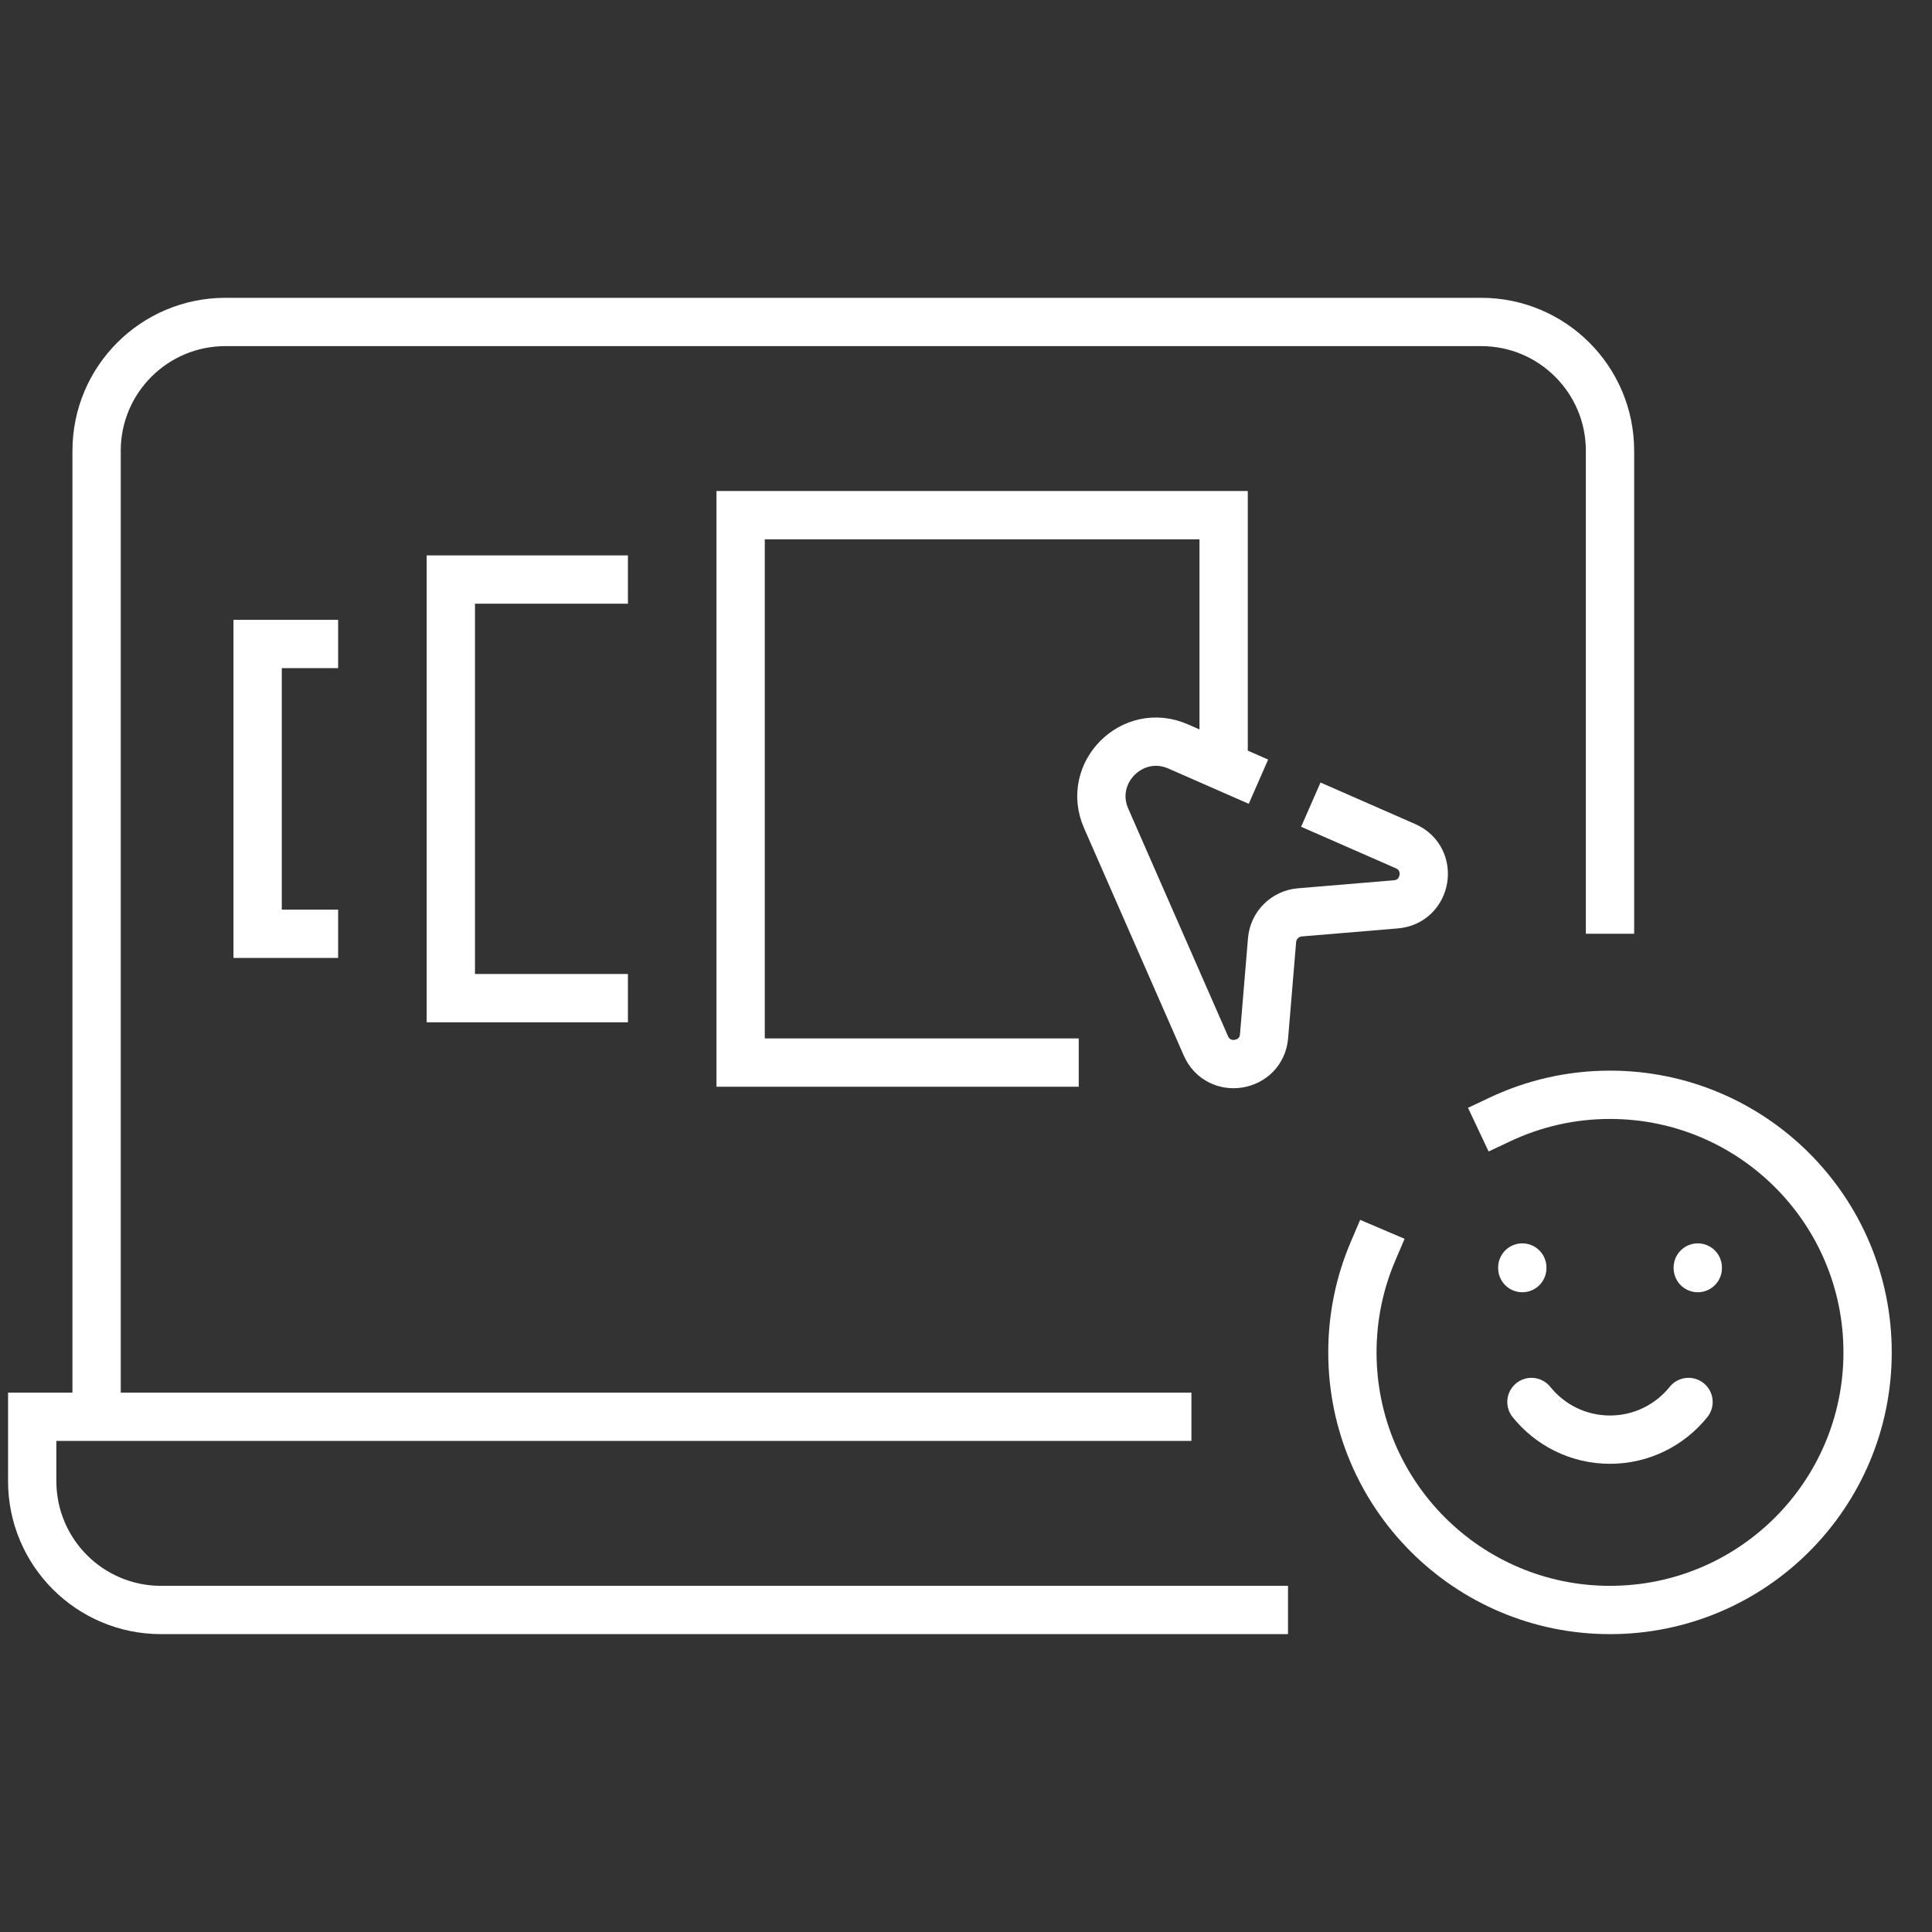 <svg viewBox="0 0 80 80" fill="none" xmlns="http://www.w3.org/2000/svg">
<rect x="0" y="0" width="80" height="80" fill="#333333" stroke="none"/>
<path d="M49.334 58.666H1.334V61.333C1.334 64.278 3.722 66.666 6.667 66.666H53.334" stroke="white" stroke-width="2" stroke-miterlimit="10"/>
<path d="M66.667 38.665V18.665C66.667 15.72 64.279 13.332 61.333 13.332H9.333C6.388 13.332 4 15.72 4 18.665V58.665" stroke="white" stroke-width="2" stroke-miterlimit="10"/>
<path d="M56.849 51.824C56.302 53.107 56 54.517 56 55.999C56 61.891 60.776 66.666 66.666 66.666C72.557 66.666 77.333 61.891 77.333 55.999C77.333 50.108 72.557 45.333 66.666 45.333C65.039 45.333 63.498 45.699 62.118 46.35" stroke="white" stroke-width="2" stroke-miterlimit="10" stroke-linecap="square"/>
<path d="M63.035 52.509V52.485" stroke="white" stroke-width="2" stroke-miterlimit="10" stroke-linecap="round"/>
<path d="M70.301 52.509V52.485" stroke="white" stroke-width="2" stroke-miterlimit="10" stroke-linecap="round"/>
<path d="M63.414 58.053C64.179 59.004 65.351 59.613 66.666 59.613C67.981 59.613 69.153 59.004 69.918 58.053" stroke="white" stroke-width="2" stroke-miterlimit="10" stroke-linecap="round"/>
<path d="M50.668 31.999V21.332H30.668V43.999H44.668" stroke="white" stroke-width="2" stroke-miterlimit="10"/>
<path d="M26.001 23.998H18.668V41.331H26.001" stroke="white" stroke-width="2" stroke-miterlimit="10"/>
<path d="M14.001 26.666H10.668V38.666H14.001" stroke="white" stroke-width="2" stroke-miterlimit="10"/>
<path d="M55.194 33.72L58.2 35.038C59.397 35.563 59.101 37.338 57.799 37.447L53.824 37.779C53.211 37.83 52.724 38.317 52.673 38.929L52.342 42.905C52.234 44.207 50.458 44.503 49.933 43.306L45.803 33.886C44.976 32.001 46.897 30.081 48.782 30.908L51.194 31.966" stroke="white" stroke-width="2" stroke-miterlimit="10" stroke-linecap="square" stroke-linejoin="round"/>
</svg>
